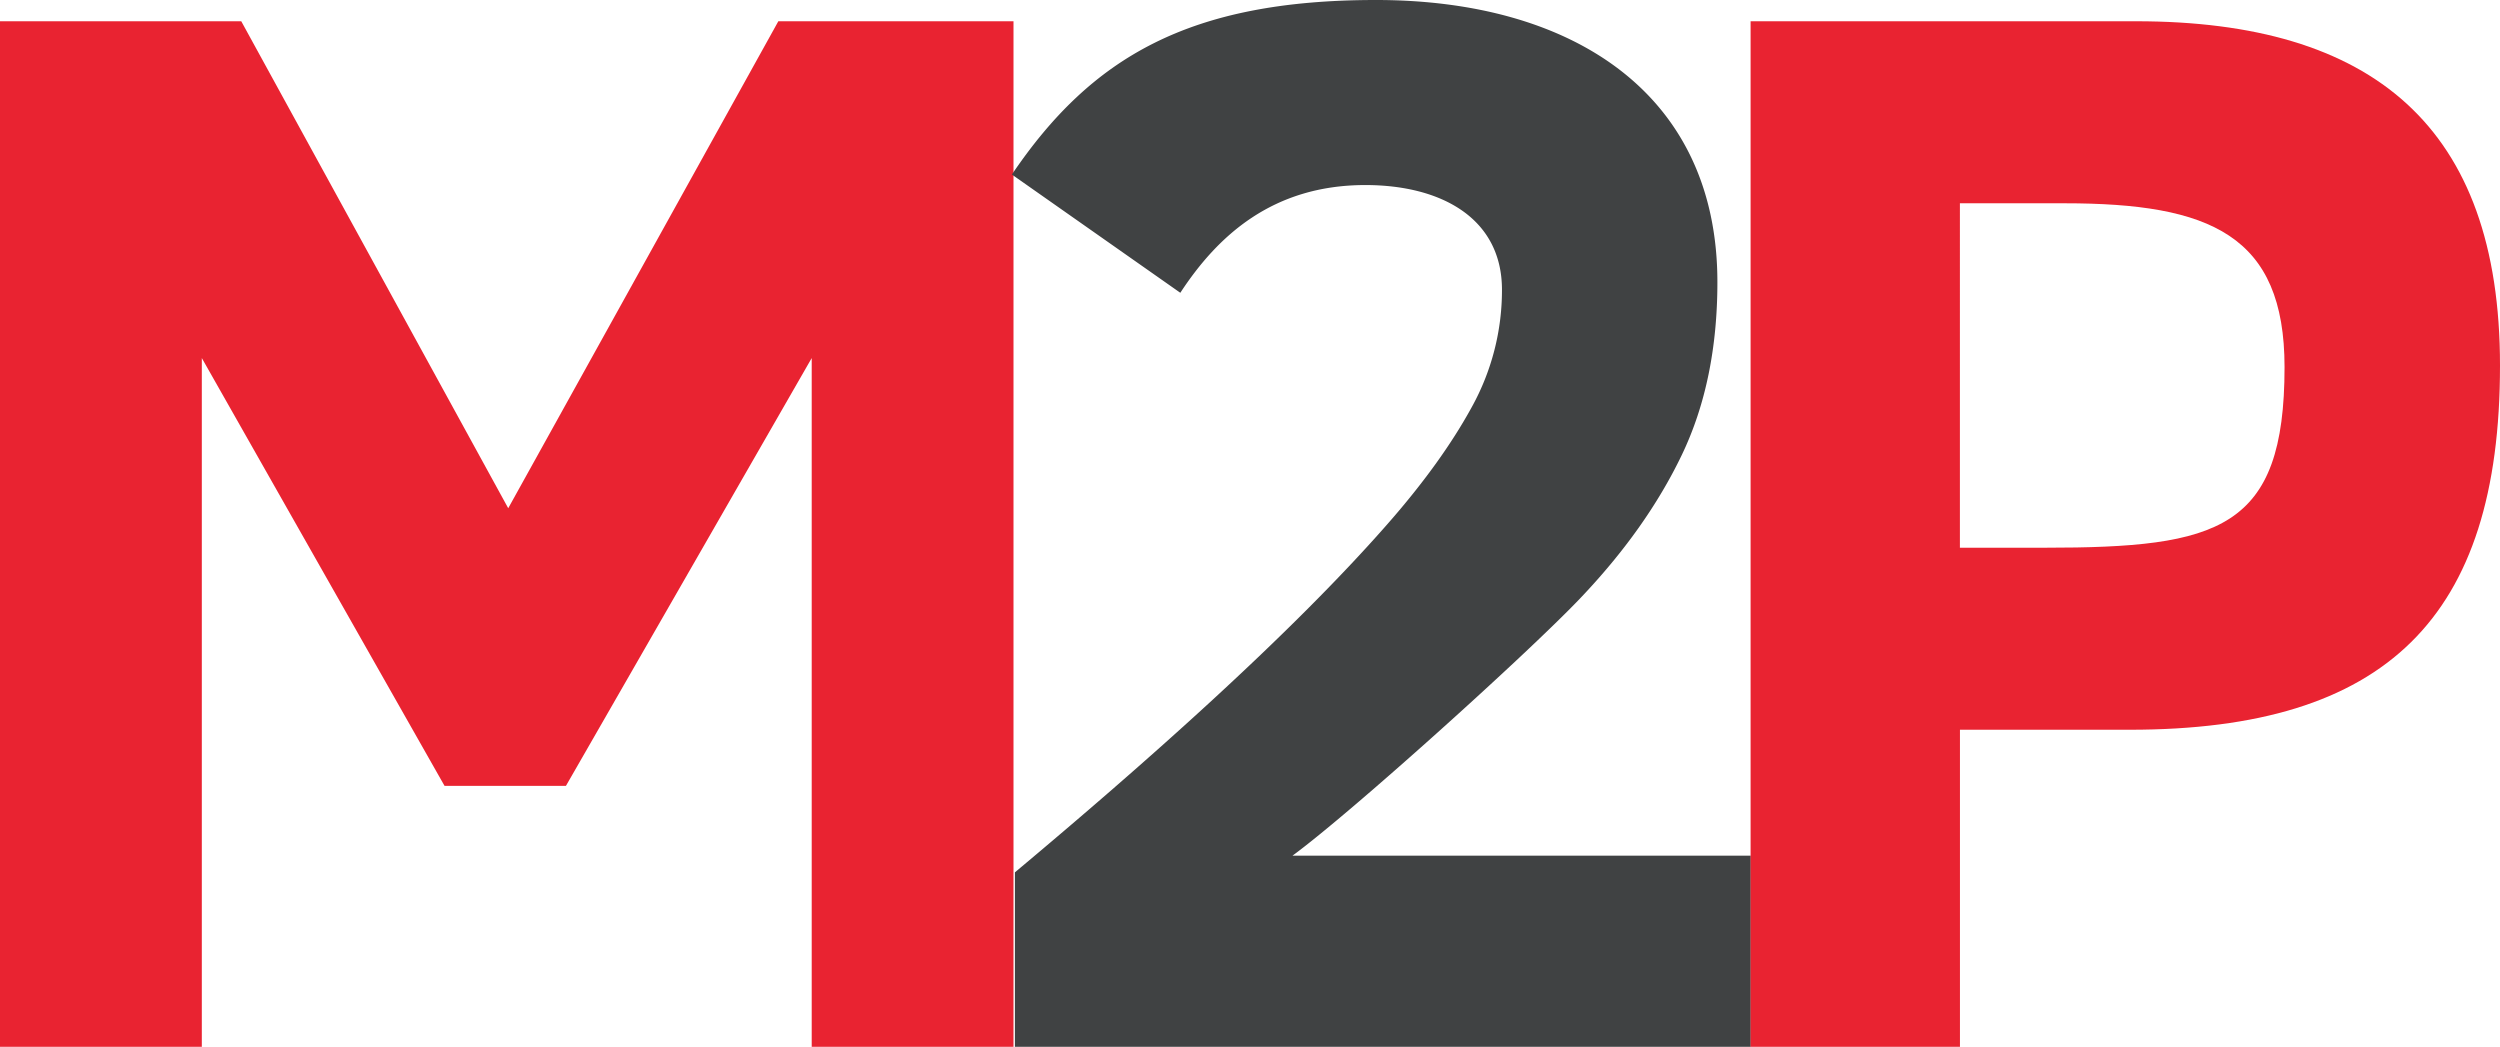 <svg id="Layer_1" data-name="Layer 1" xmlns="http://www.w3.org/2000/svg" viewBox="0 0 1000.79 419.07"><defs><style>.cls-1{fill:#e92331;}.cls-2{fill:#404243;}</style></defs><title>m2p_logo</title><path class="cls-1" d="M592.15,421.28,493.76,592.54H445.17L348,421.28V697H267.21V286.45h96.58L470.66,481.39,578.79,286.45h94.14V697H592.15Z" transform="translate(-267.21 -277.94)"/><path class="cls-2" d="M954.71,390.89q0,39.51-14.29,69.26t-41,57.69c-22,22.95-91.71,85.71-114.81,102.64H968.07V697H673.49V627.16c51.73-43.3,110-94.78,149.11-139.39q21.58-24.58,33.72-46.75a96.63,96.63,0,0,0,12.15-47.08c0-28.64-24.31-41.92-54.68-41.92-37.23,0-59.22,20.43-74.08,43.13L672.28,347.8c31.8-46.94,71-69.86,145.77-69.86C896.48,277.94,954.71,315.21,954.71,390.89Z" transform="translate(-267.21 -277.94)"/><path class="cls-1" d="M1268,424.3c0,101-45.67,145.77-148.19,145.77h-68V697H968V286.45h154.27C1216.82,286.45,1268,328.41,1268,424.3Zm-86.25.62c0-52.87-29.79-65.6-88.07-65.6h-41.89V497.2h34C1155.44,497.2,1181.75,490,1181.75,424.92Z" transform="translate(-267.21 -277.94)"/></svg>